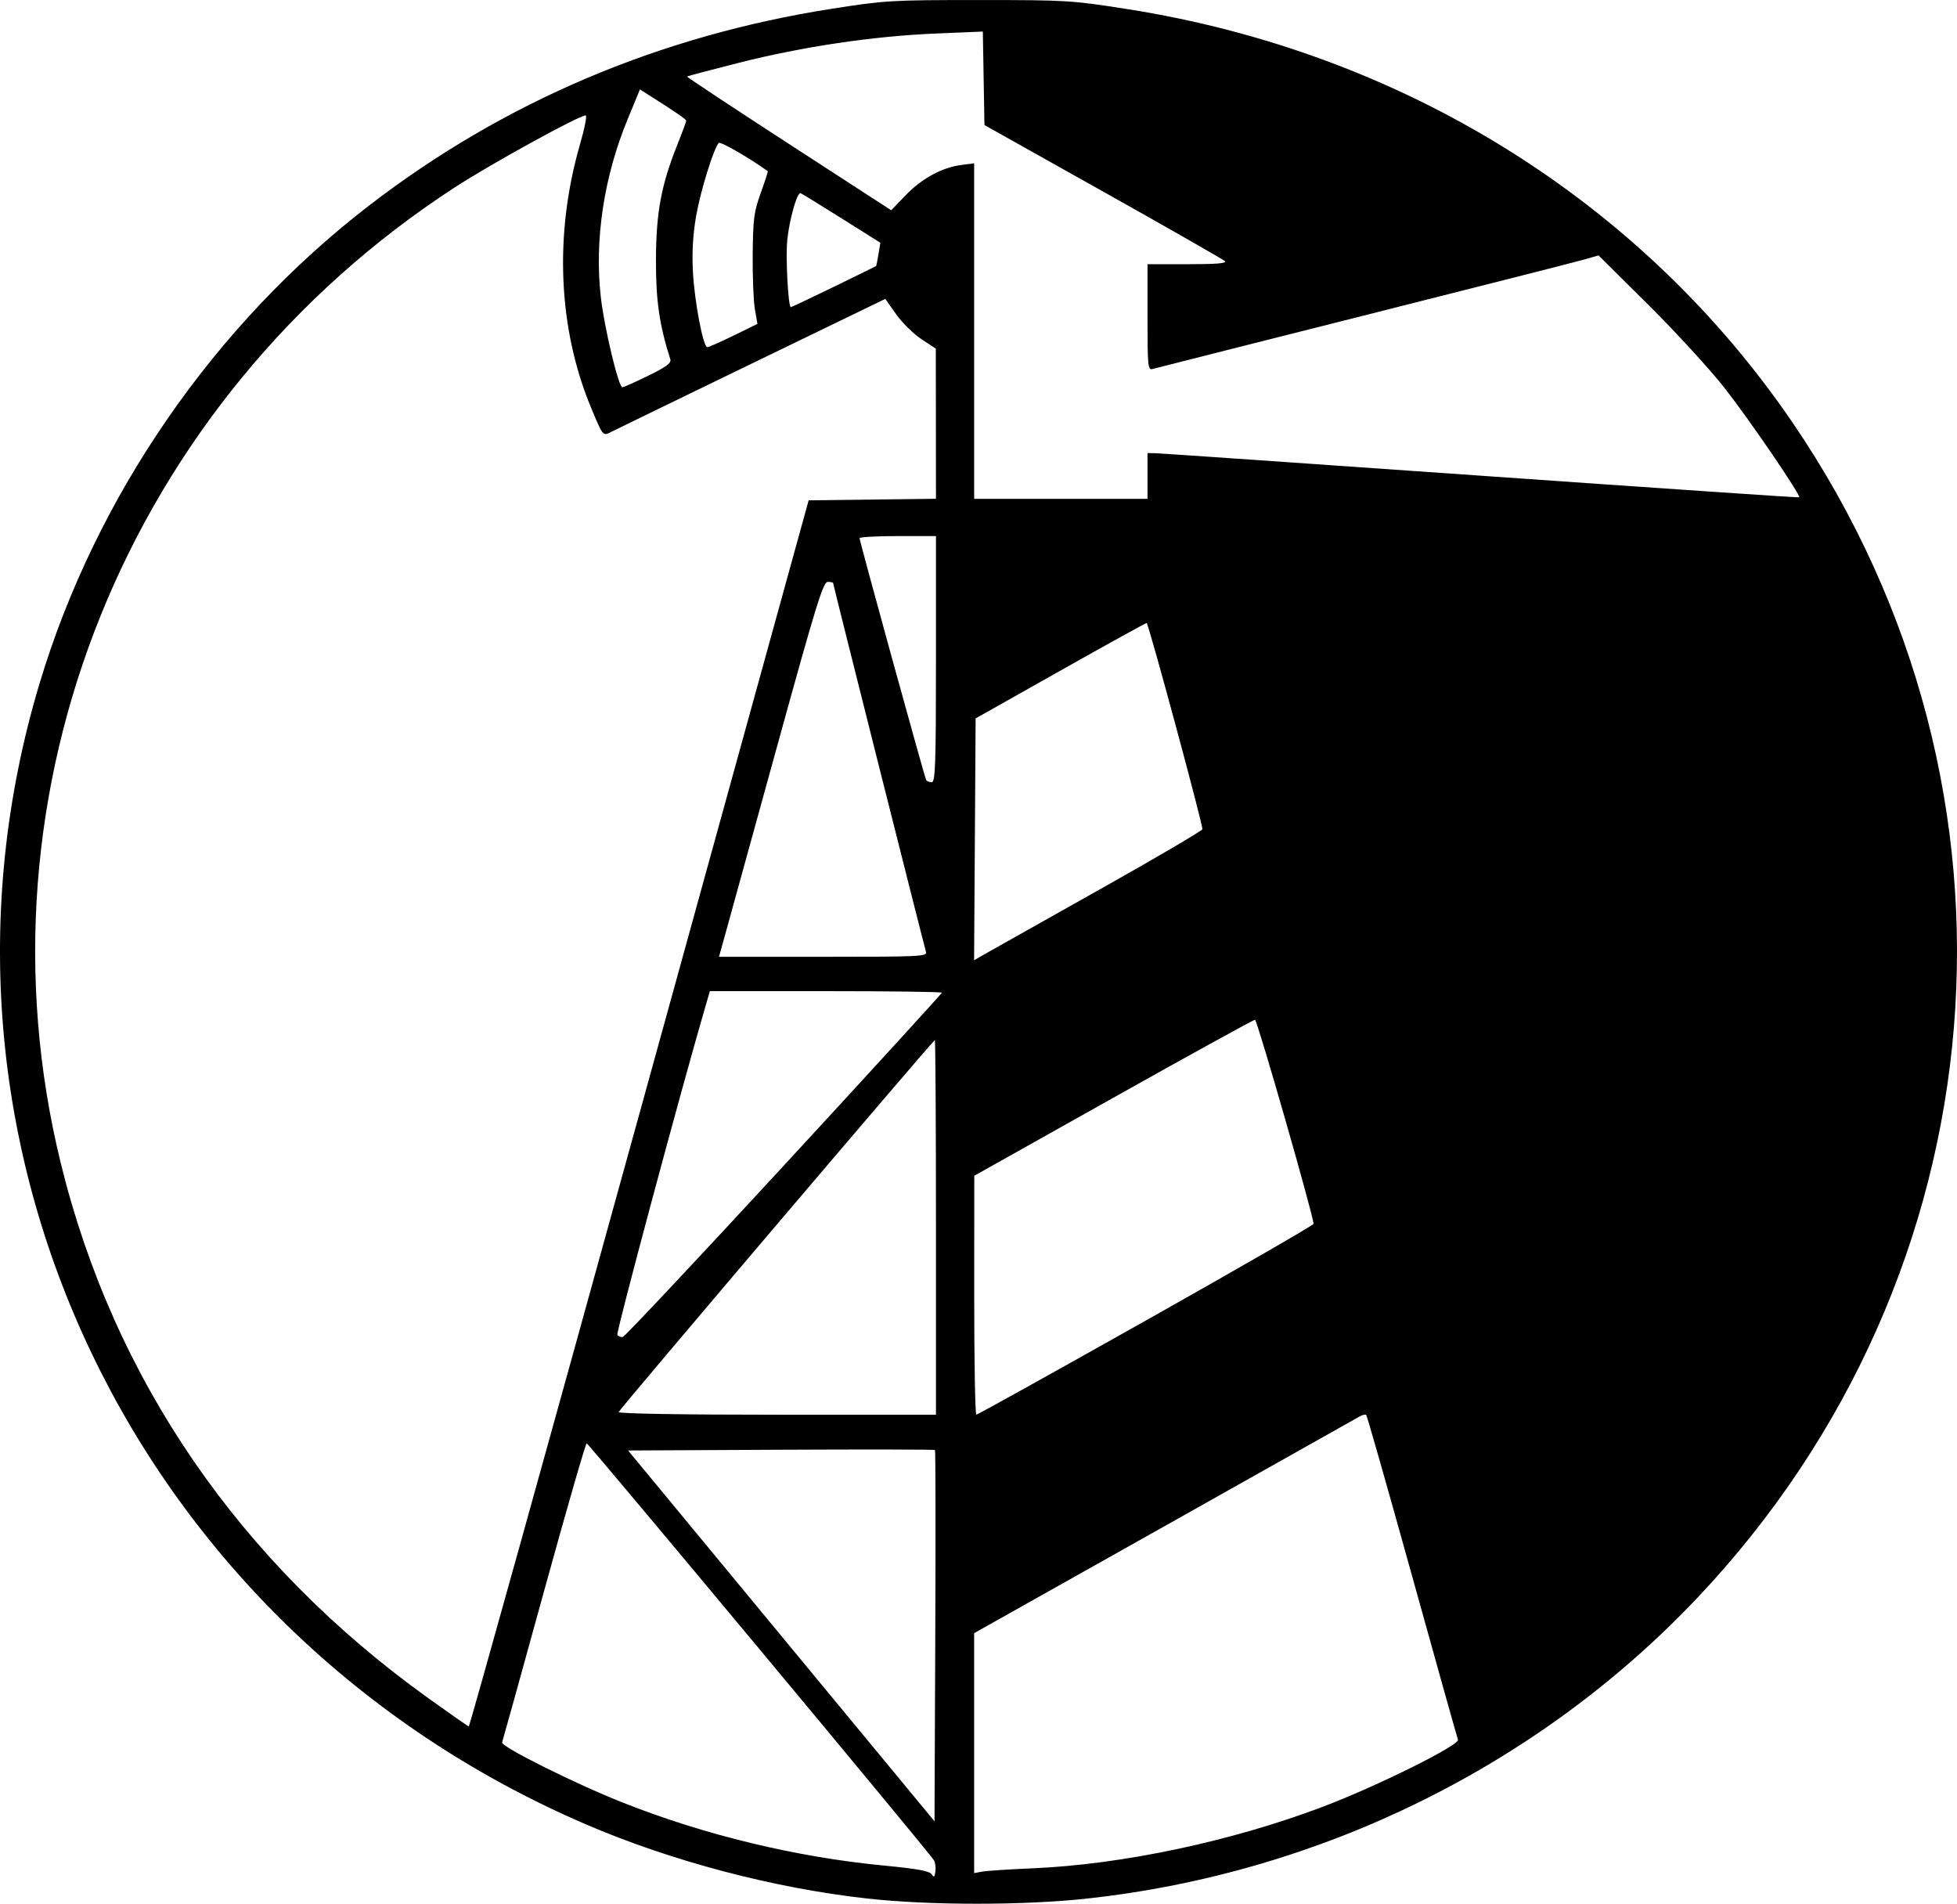 <?xml version="1.0" encoding="UTF-8" standalone="no"?>
<svg
   xmlns:dc="http://purl.org/dc/elements/1.1/"
   xmlns:cc="http://creativecommons.org/ns#"
   xmlns:rdf="http://www.w3.org/1999/02/22-rdf-syntax-ns#"
   xmlns:svg="http://www.w3.org/2000/svg"
   xmlns="http://www.w3.org/2000/svg"
   xmlns:sodipodi="http://sodipodi.sourceforge.net/DTD/sodipodi-0.dtd"
   xmlns:inkscape="http://www.inkscape.org/namespaces/inkscape"
   width="12.7cm"
   height="12.353cm"
   viewBox="-47.962 1.921 127.003 123.528"
   version="1.1"
   id="svg3388"
   inkscape:version="0.91 r13725"
   sodipodi:docname="logo from 123d.svg">
  <defs
     id="defs3398" />
  <sodipodi:namedview
     pagecolor="#ffffff"
     bordercolor="#666666"
     borderopacity="1"
     objecttolerance="10"
     gridtolerance="10"
     guidetolerance="10"
     inkscape:pageopacity="0"
     inkscape:pageshadow="2"
     inkscape:window-width="1736"
     inkscape:window-height="1236"
     id="namedview3396"
     showgrid="true"
     inkscape:zoom="1"
     inkscape:cx="165.30234"
     inkscape:cy="55.000827"
     inkscape:window-x="370"
     inkscape:window-y="121"
     inkscape:window-maximized="0"
     inkscape:current-layer="svg3388"
     fit-margin-top="0"
     fit-margin-left="0"
     fit-margin-right="0"
     fit-margin-bottom="0">
    <inkscape:grid
       type="xygrid"
       id="grid3410"
       originx="27.456"
       originy="-7.061" />
  </sodipodi:namedview>
  <title
     id="title3390">logo v3.123dx</title>
  <desc
     id="desc3392"> made with 123D Design </desc>
  <path
     style="fill:#000000"
     d="m 8.298,125.109 c -6.058,-0.674 -12.702,-2.428 -18.264,-4.822 C -39.234,107.689 -54.359,76.077 -45.39,46.25 -41.746,34.134 -34.072,23.005 -24.023,15.266 -15.288,8.538 -5.195,4.245 6.01,2.488 9.489,1.943 9.868,1.921 15.544,1.921 c 5.712,2.9e-5 6.036,0.02 9.63,0.584 17.89,2.809 33.418,12.467 43.233,26.89 16.24,23.864 13.666,55.225 -6.259,76.251 -10.291,10.86 -24.416,17.812 -39.548,19.467 -4.124,0.451 -10.234,0.45 -14.301,-0.003 z m 4.35,-2.48 C 12.328,122.101 -9.771,95.575 -9.889,95.575 c -0.068,0 -1.315,4.325 -2.771,9.61 -1.456,5.286 -2.678,9.694 -2.716,9.796 -0.1,0.269 4.736,2.68 7.845,3.911 5.324,2.107 11.258,3.537 16.943,4.082 2.135,0.205 2.94,0.351 3.081,0.559 0.156,0.23 0.202,0.197 0.251,-0.184 0.033,-0.256 -0.01,-0.58 -0.095,-0.721 z m 6.423,0.521 c 5.796,-0.247 12.865,-1.745 18.775,-3.978 3.52,-1.33 8.946,-4.021 8.809,-4.368 -0.05,-0.126 -1.387,-4.896 -2.971,-10.599 -1.585,-5.703 -2.926,-10.414 -2.982,-10.468 -0.055,-0.054 -0.247,-0.012 -0.426,0.093 -0.179,0.105 -5.881,3.311 -12.672,7.126 l -12.347,6.935 0,7.785 0,7.785 0.524,-0.096 c 0.288,-0.053 1.769,-0.15 3.289,-0.215 z M 12.716,96.008 c -0.037,-0.036 -4.533,-0.043 -9.992,-0.017 l -9.925,0.048 9.943,12.031 9.943,12.031 0.049,-12.014 c 0.027,-6.608 0.019,-12.043 -0.018,-12.079 l -5e-6,8e-6 z M -6.462,74.172 4.517,34.384 l 4.131,-0.05 4.131,-0.05 -0.005,-4.871 -0.005,-4.871 -0.935,-0.618 c -0.515,-0.34 -1.253,-1.066 -1.64,-1.614 l -0.704,-0.996 -8.605,4.168 c -4.733,2.293 -8.84,4.289 -9.128,4.436 -0.607,0.312 -0.568,0.357 -1.365,-1.557 -2.138,-5.135 -2.396,-11.251 -0.72,-17.052 0.303,-1.047 0.473,-1.904 0.378,-1.904 -0.43,0 -6.162,3.152 -8.512,4.681 -21.248,13.82 -31.472,39.136 -25.561,63.289 3.434,14.033 11.599,25.931 23.813,34.705 1.416,1.017 2.618,1.856 2.671,1.864 0.053,0.008 5.037,-17.889 11.076,-39.773 z m 19.241,7.351 c 0,-6.707 -0.033,-12.16 -0.074,-12.118 -0.893,0.932 -20.52,24.022 -20.52,24.142 0,0.102 4.153,0.171 10.297,0.171 l 10.297,0 0,-12.195 z m 13.634,6.076 c 5.978,-3.363 10.869,-6.183 10.869,-6.266 0,-0.496 -3.655,-13.242 -3.797,-13.242 -0.096,-3.72e-4 -4.234,2.276 -9.197,5.06 l -9.023,5.061 -0.004,7.753 c -0.002,4.264 0.061,7.752 0.139,7.751 0.079,-8.35e-4 5.034,-2.754 11.012,-6.117 l 8e-6,0 z M 2.933,77.522 c 5.625,-6.099 10.228,-11.134 10.228,-11.189 0,-0.055 -3.387,-0.1 -7.527,-0.1 l -7.527,0 -0.285,0.975 c -1.619,5.547 -5.813,21.183 -5.721,21.328 0.066,0.103 0.228,0.162 0.362,0.131 0.133,-0.031 4.845,-5.047 10.47,-11.145 z M 23.336,59.673 c 3.656,-2.052 6.686,-3.828 6.732,-3.947 0.068,-0.172 -3.459,-13.228 -3.614,-13.38 -0.024,-0.023 -2.531,1.36 -5.572,3.074 l -5.529,3.116 -0.05,7.846 -0.05,7.846 0.717,-0.412 c 0.394,-0.227 3.709,-2.091 7.365,-4.144 z M 12.131,63.679 C 12.001,63.263 6.105,39.854 6.105,39.752 c 0,-0.042 -0.156,-0.076 -0.347,-0.076 -0.298,0 -0.752,1.469 -3.175,10.26 -1.555,5.643 -3.066,11.117 -3.356,12.164 l -0.528,1.904 6.767,0 c 6.356,0 6.761,-0.02 6.665,-0.325 z m 0.648,-18.989 0,-7.986 -2.479,0 c -1.363,0 -2.479,0.061 -2.479,0.136 0,0.199 4.223,15.532 4.323,15.696 0.047,0.077 0.208,0.139 0.36,0.139 0.235,0 0.275,-1.156 0.275,-7.985 z m 13.729,-11.885 0,-1.486 0.524,0.009 c 0.288,0.005 9.792,0.662 21.118,1.459 11.327,0.797 20.62,1.429 20.652,1.404 0.133,-0.104 -3.195,-4.986 -4.805,-7.046 -0.955,-1.223 -3.196,-3.67 -4.978,-5.438 l -3.242,-3.215 -0.953,0.272 c -0.524,0.15 -6.96,1.786 -14.301,3.636 -7.341,1.85 -13.498,3.408 -13.682,3.461 -0.309,0.09 -0.334,-0.154 -0.334,-3.351 l 0,-3.448 2.612,0 c 1.865,0 2.554,-0.057 2.407,-0.2 -0.113,-0.11 -3.67,-2.142 -7.904,-4.515 L 15.926,10.033 15.873,7 15.821,3.966 12.727,4.096 C 8.69,4.266 4.148,4.942 0.006,5.989 -1.828,6.453 -3.352,6.855 -3.38,6.882 c -0.028,0.027 2.943,1.992 6.602,4.366 l 6.653,4.316 0.924,-0.962 c 1.052,-1.095 2.353,-1.808 3.602,-1.975 l 0.857,-0.114 0,10.889 0,10.889 5.625,0 5.625,0 0,-1.486 z M -5.893,26.298 c 1.19,-0.583 1.509,-0.821 1.431,-1.068 -0.713,-2.247 -0.938,-3.81 -0.93,-6.446 0.009,-3.081 0.337,-4.846 1.392,-7.487 0.313,-0.785 0.57,-1.478 0.571,-1.54 7.63e-4,-0.099 -0.676,-0.564 -2.502,-1.719 l -0.501,-0.317 -0.8,1.94 c -1.542,3.736 -2.159,7.833 -1.739,11.537 0.225,1.979 1.15,5.85 1.398,5.85 0.082,0 0.838,-0.338 1.681,-0.75 z m 5.542,-2.606 1.544,-0.756 -0.166,-0.962 c -0.091,-0.529 -0.155,-2.132 -0.141,-3.562 0.022,-2.293 0.083,-2.762 0.524,-3.978 0.275,-0.758 0.478,-1.393 0.452,-1.411 -1.301,-0.924 -3.077,-1.943 -3.182,-1.826 -0.333,0.374 -1.174,3.084 -1.46,4.708 -0.212,1.202 -0.281,2.356 -0.215,3.621 0.101,1.965 0.665,4.921 0.938,4.921 0.089,0 0.857,-0.34 1.706,-0.756 z M 6.156,20.527 c 1.493,-0.727 2.726,-1.332 2.741,-1.346 0.014,-0.014 0.082,-0.36 0.15,-0.768 l 0.124,-0.743 -2.511,-1.579 c -1.381,-0.868 -2.58,-1.605 -2.665,-1.637 -0.221,-0.084 -0.722,1.672 -0.865,3.035 -0.116,1.098 0.058,4.359 0.232,4.359 0.044,0 1.302,-0.594 2.795,-1.321 z"
     id="path4907"
     inkscape:connector-curvature="0" />
</svg>
